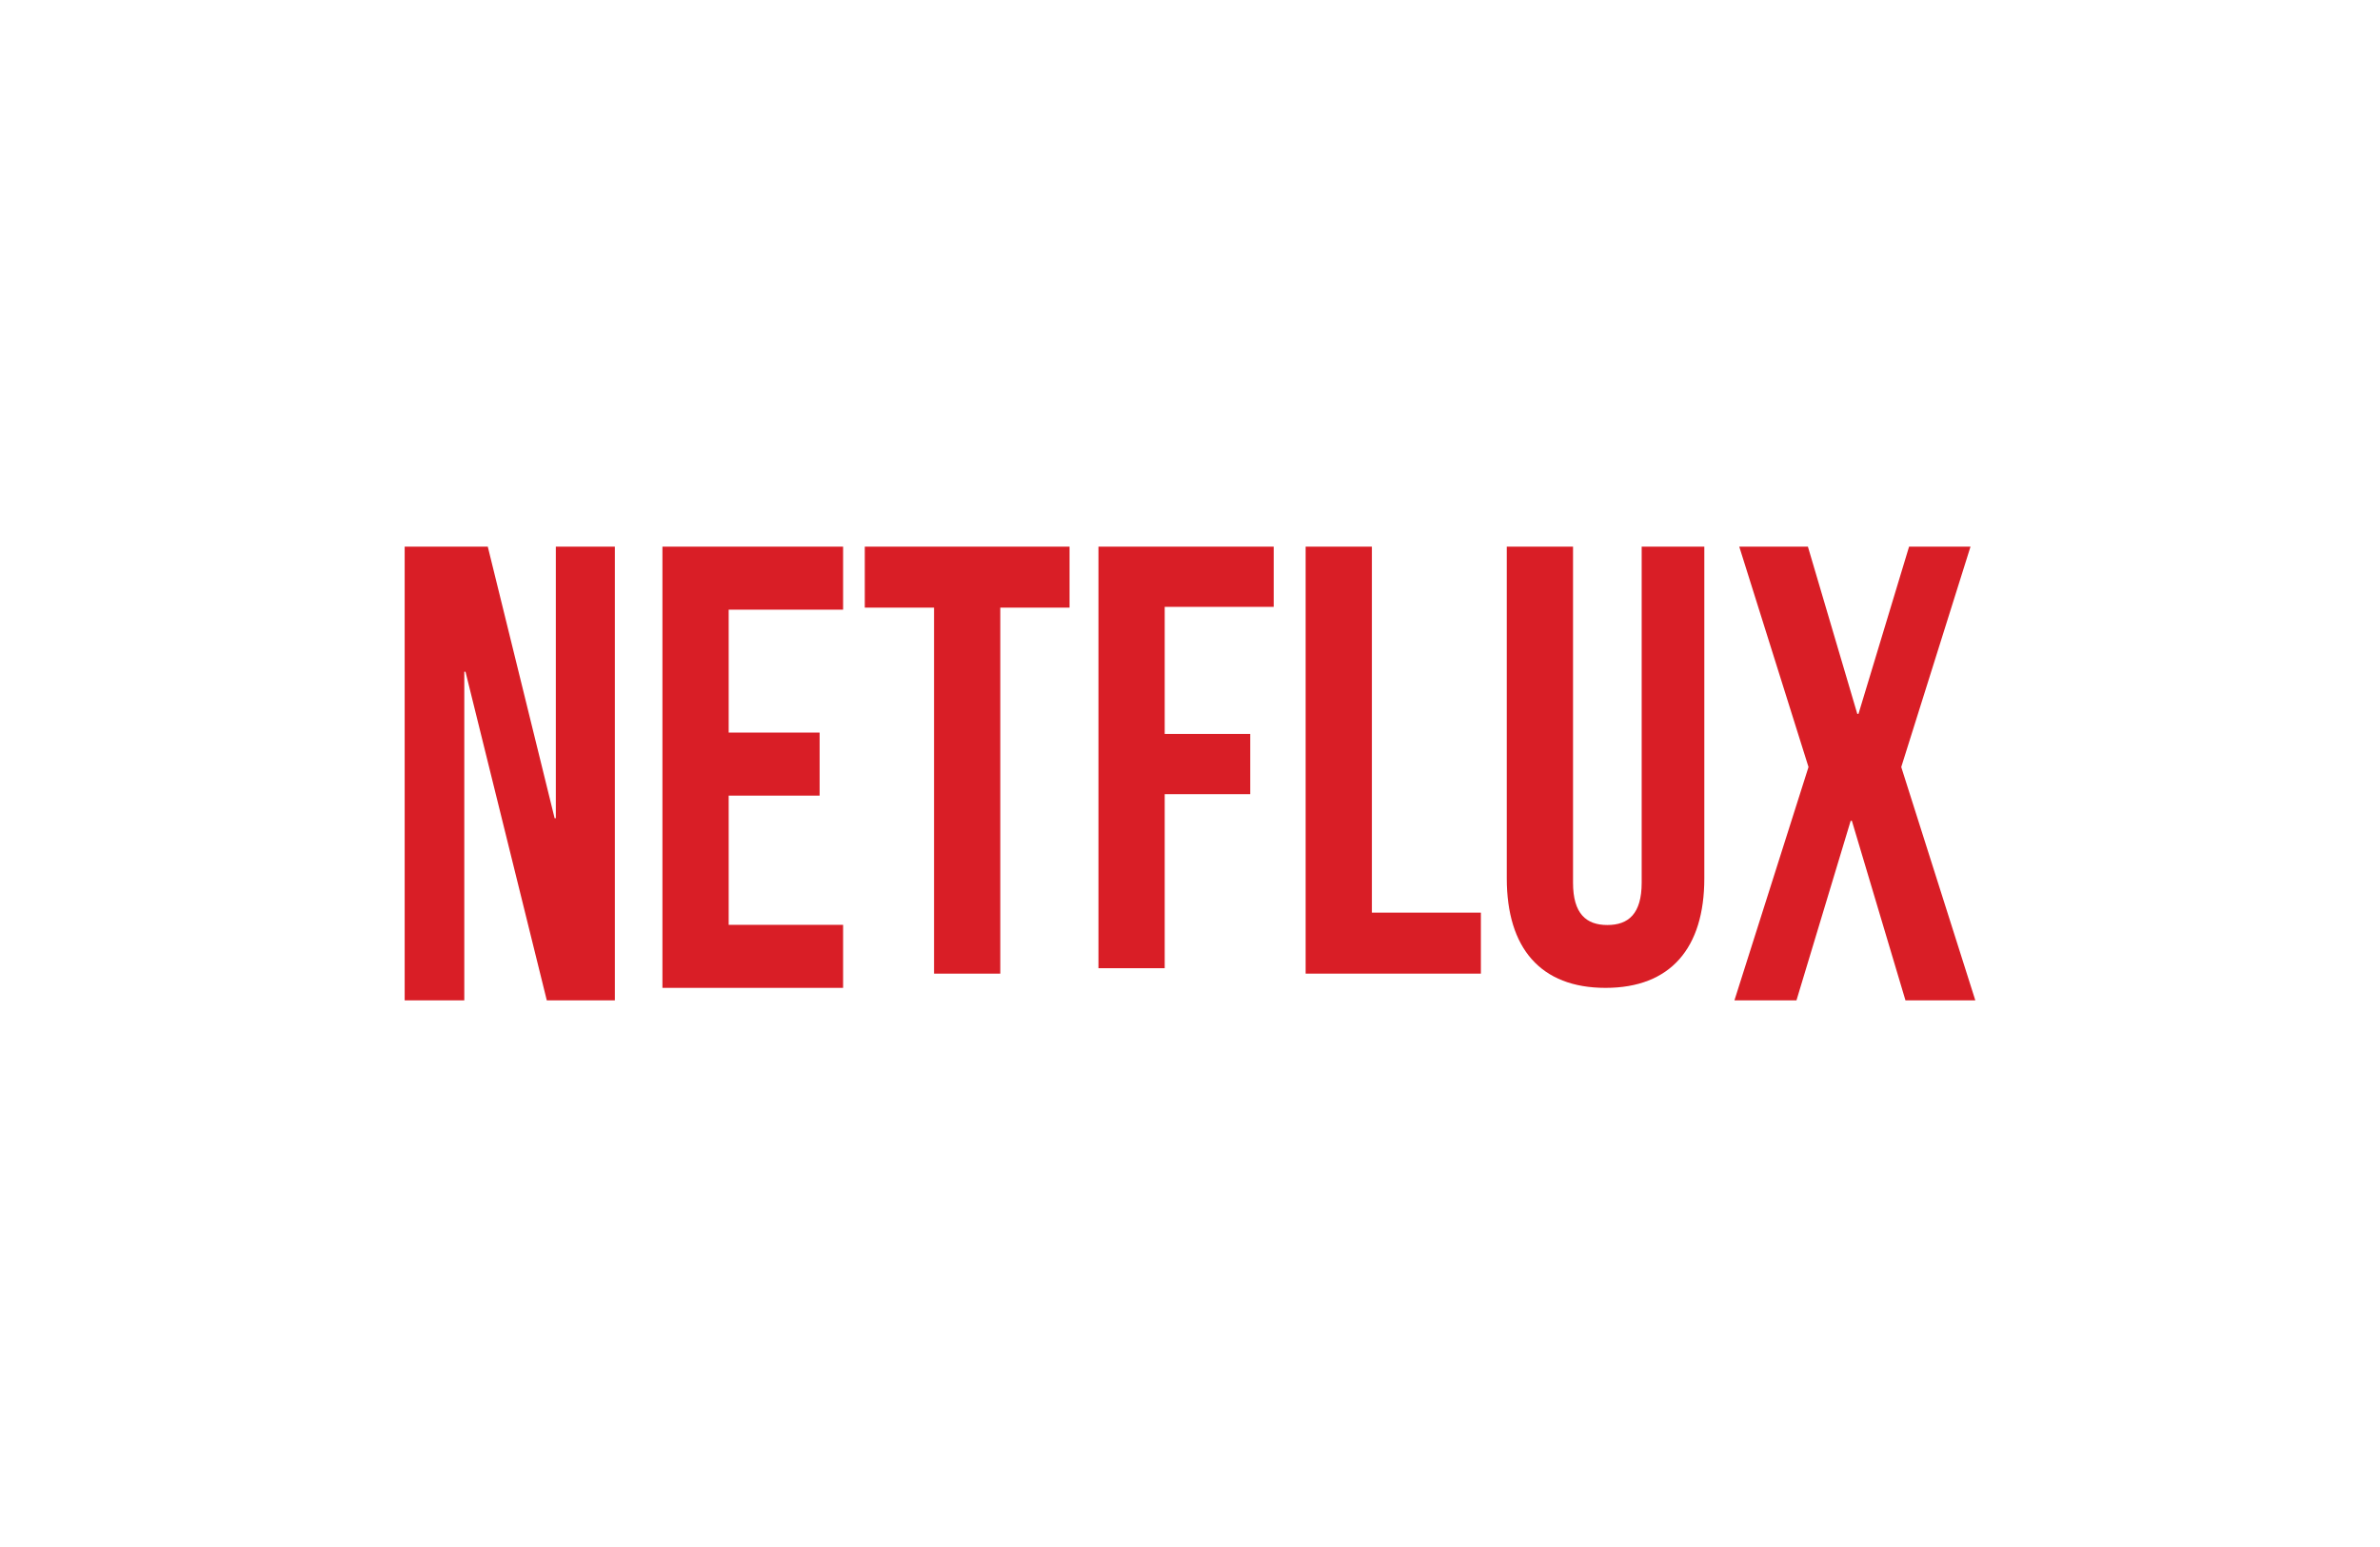 <svg xmlns="http://www.w3.org/2000/svg" width="1000" height="650" viewBox="0 0 1000 650">
  <g>
    <path d="M195.588,282.244h-.507V420.319H170.03V229.681h34.92l28.088,114.11h.506V229.681h24.8V420.319H229.748Z" fill="#d91e26"/>
    <path d="M306.167,307.809h38.209v26.485H306.167v54.292h48.077V415.07H278.332V229.681h75.912v26.484H306.167Z" fill="#d91e26"/>
    <path d="M363.358,229.681h86.033V255.31h-29.1V409.087H392.456V255.31h-29.1Z" fill="#d91e26"/>
    <path d="M489.372,308.376H525.3v25.305H489.372V406.81H461.539V229.681h73.633v25.3h-45.8Z" fill="#d91e26"/>
    <path d="M548.585,229.681h27.834V383.458h45.8v25.629H548.585Z" fill="#d91e26"/>
    <path d="M660.937,229.681v141.2c0,13.074,5.566,17.78,14.423,17.78s14.421-4.706,14.421-17.78v-141.2H716.1V369.05c0,29.285-14.171,46.02-41.5,46.02s-41.5-16.735-41.5-46.02V229.681Z" fill="#d91e26"/>
    <path d="M827.946,229.681l-29.1,92.6,31.124,98.041H800.617L778.1,344.88h-.508l-22.774,75.439H728.752l31.126-98.041-29.1-92.6h28.844l20.75,70.264h.508l21.255-70.264Z" fill="#d91e26"/>
  </g>
</svg>
